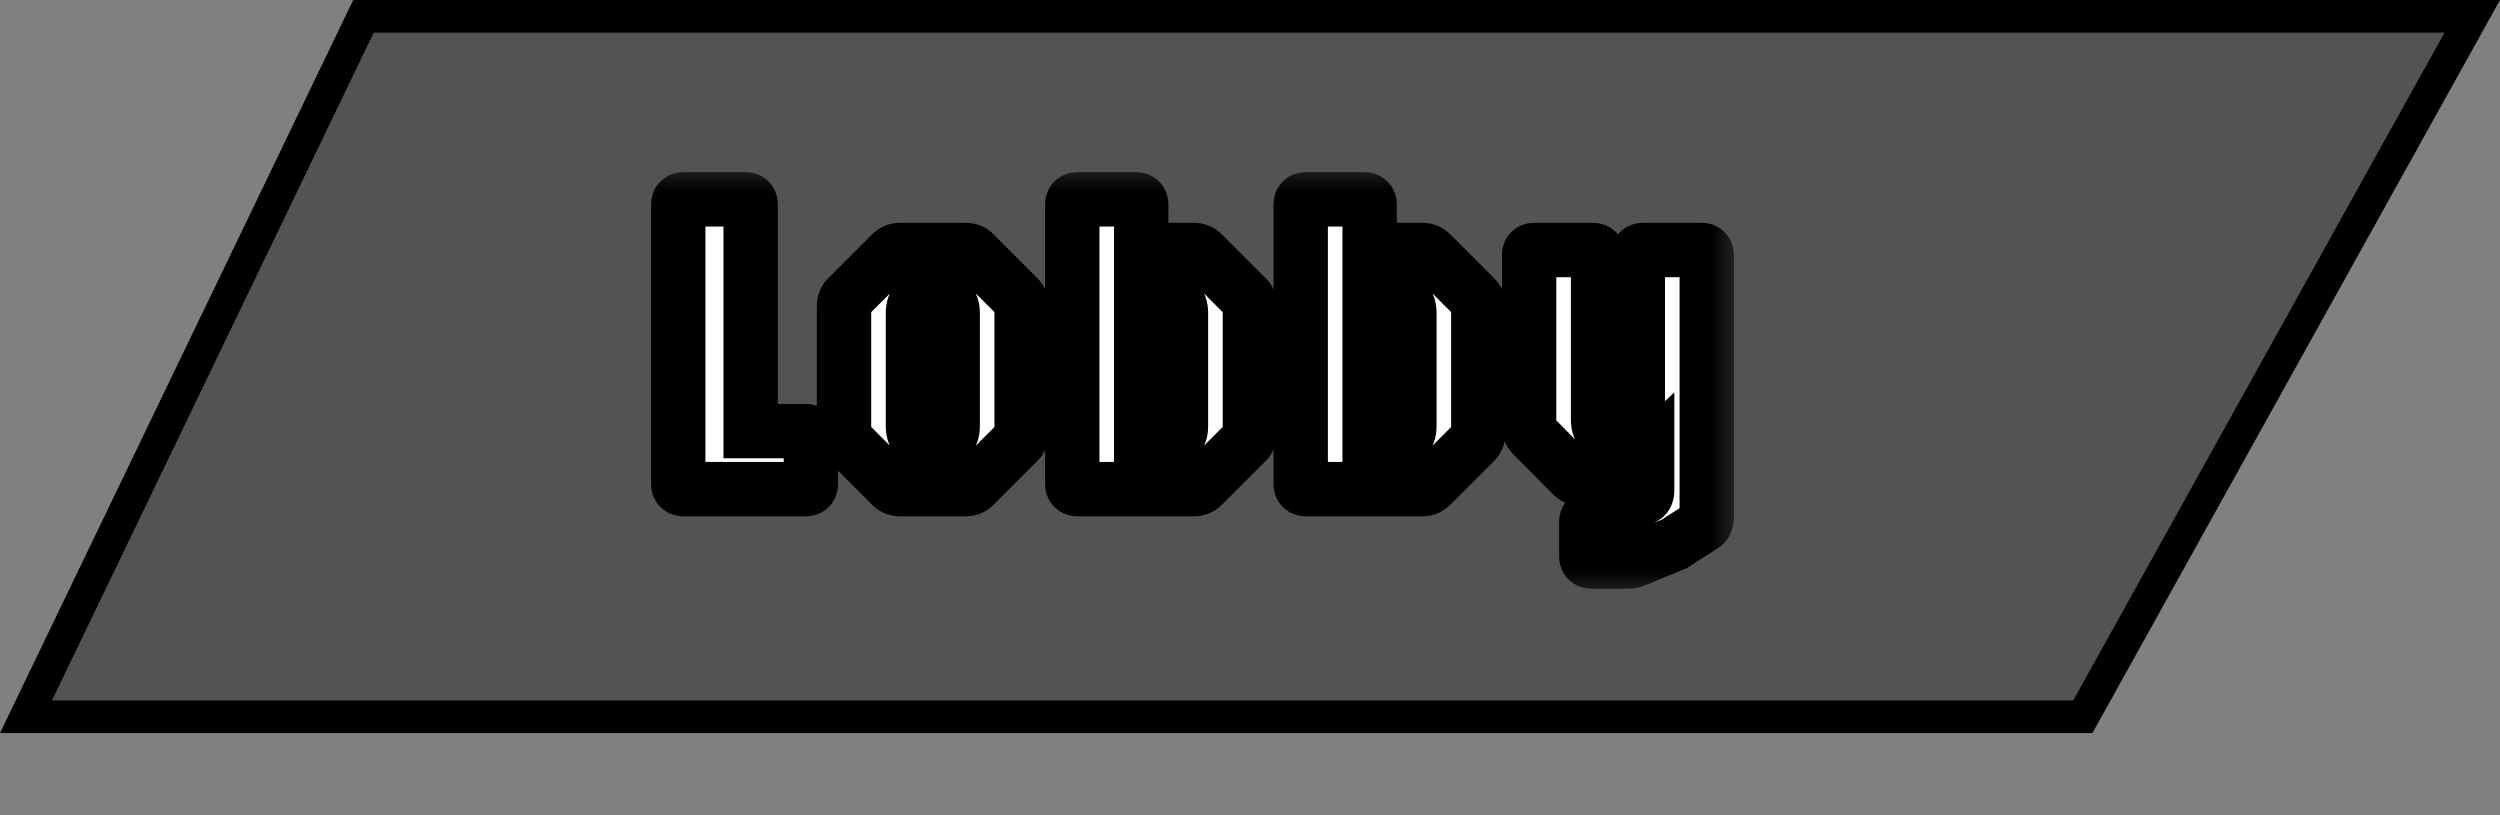 <svg width="46" height="15" viewBox="0 0 46 15" fill="none" xmlns="http://www.w3.org/2000/svg">
<rect x="0" y="0" width="46" height="15" fill="#808080" stroke="none"/>
<path d="M0.478 13.188L6.688 0.3H45.49L38.324 13.188H0.478Z" fill="#26262D" fill-opacity="0.5" stroke="black" stroke-width="0.6"/>
<mask id="path-2-outside-1_717_5293" maskUnits="userSpaceOnUse" x="11" y="3" width="21" height="8" fill="black">
<rect fill="white" x="11" y="3" width="21" height="8"/>
<path d="M12.58 9C12.513 9 12.48 8.967 12.48 8.9V3.768C12.48 3.701 12.513 3.668 12.58 3.668H13.712C13.779 3.668 13.812 3.701 13.812 3.768V7.932H14.82C14.887 7.932 14.92 7.965 14.92 8.032V8.9C14.92 8.967 14.887 9 14.82 9H12.58ZM16.558 9C16.497 9 16.444 8.977 16.398 8.932L15.598 8.132C15.553 8.089 15.53 8.036 15.53 7.972V5.628C15.53 5.564 15.553 5.511 15.598 5.468L16.398 4.668C16.444 4.623 16.497 4.6 16.558 4.6H17.77C17.834 4.6 17.887 4.623 17.93 4.668L18.73 5.468C18.776 5.511 18.798 5.564 18.798 5.628V7.972C18.798 8.036 18.776 8.089 18.73 8.132L17.93 8.932C17.887 8.977 17.834 9 17.77 9H16.558ZM17.026 8.068H17.306C17.392 8.068 17.45 8.051 17.482 8.016C17.514 7.981 17.53 7.92 17.53 7.832V5.768C17.53 5.68 17.514 5.619 17.482 5.584C17.45 5.549 17.392 5.532 17.306 5.532H17.026C16.938 5.532 16.878 5.549 16.846 5.584C16.814 5.619 16.798 5.68 16.798 5.768V7.832C16.798 7.92 16.814 7.981 16.846 8.016C16.878 8.051 16.938 8.068 17.026 8.068ZM19.83 9C19.763 9 19.73 8.967 19.73 8.9V3.768C19.73 3.701 19.763 3.668 19.83 3.668H20.898C20.965 3.668 20.998 3.701 20.998 3.768V4.868L21.198 4.668C21.241 4.623 21.294 4.6 21.358 4.6H21.97C22.031 4.6 22.085 4.623 22.13 4.668L22.93 5.468C22.975 5.511 22.998 5.564 22.998 5.628V7.972C22.998 8.036 22.975 8.089 22.93 8.132L22.13 8.932C22.085 8.977 22.031 9 21.97 9H19.83ZM20.998 8.068H21.502C21.59 8.068 21.65 8.051 21.682 8.016C21.714 7.981 21.73 7.92 21.73 7.832V5.768C21.73 5.68 21.714 5.619 21.682 5.584C21.65 5.549 21.59 5.532 21.502 5.532H21.222C21.137 5.532 21.078 5.549 21.046 5.584C21.014 5.619 20.998 5.68 20.998 5.768V8.068ZM24.033 9C23.966 9 23.933 8.967 23.933 8.9V3.768C23.933 3.701 23.966 3.668 24.033 3.668H25.101C25.168 3.668 25.201 3.701 25.201 3.768V4.868L25.401 4.668C25.444 4.623 25.497 4.6 25.561 4.6H26.173C26.235 4.6 26.288 4.623 26.333 4.668L27.133 5.468C27.178 5.511 27.201 5.564 27.201 5.628V7.972C27.201 8.036 27.178 8.089 27.133 8.132L26.333 8.932C26.288 8.977 26.235 9 26.173 9H24.033ZM25.201 8.068H25.705C25.793 8.068 25.853 8.051 25.885 8.016C25.917 7.981 25.933 7.92 25.933 7.832V5.768C25.933 5.68 25.917 5.619 25.885 5.584C25.853 5.549 25.793 5.532 25.705 5.532H25.425C25.34 5.532 25.281 5.549 25.249 5.584C25.217 5.619 25.201 5.68 25.201 5.768V8.068ZM29.288 10.332C29.222 10.332 29.188 10.299 29.188 10.232V9.608C29.188 9.557 29.208 9.528 29.248 9.52L29.836 9.372L30.248 9.152C30.288 9.131 30.308 9.089 30.308 9.028V8.372L29.936 8.72C29.891 8.765 29.838 8.788 29.776 8.788L29.096 8.812C29.035 8.812 28.982 8.791 28.936 8.748L28.204 8.012C28.159 7.969 28.136 7.916 28.136 7.852V4.7C28.136 4.633 28.17 4.6 28.236 4.6H29.304C29.371 4.6 29.404 4.633 29.404 4.7V7.712C29.404 7.8 29.42 7.861 29.452 7.896C29.484 7.931 29.543 7.948 29.628 7.948H30.136V4.7C30.136 4.633 30.17 4.6 30.236 4.6H31.304C31.371 4.6 31.404 4.633 31.404 4.7V9.508C31.404 9.588 31.382 9.641 31.336 9.668L30.804 10.008L30.128 10.288C30.088 10.304 30.058 10.315 30.036 10.32C30.018 10.328 29.987 10.332 29.944 10.332H29.288Z"/>
</mask>
<path d="M12.58 9C12.513 9 12.48 8.967 12.48 8.9V3.768C12.48 3.701 12.513 3.668 12.58 3.668H13.712C13.779 3.668 13.812 3.701 13.812 3.768V7.932H14.82C14.887 7.932 14.92 7.965 14.92 8.032V8.9C14.92 8.967 14.887 9 14.82 9H12.58ZM16.558 9C16.497 9 16.444 8.977 16.398 8.932L15.598 8.132C15.553 8.089 15.53 8.036 15.53 7.972V5.628C15.53 5.564 15.553 5.511 15.598 5.468L16.398 4.668C16.444 4.623 16.497 4.6 16.558 4.6H17.77C17.834 4.6 17.887 4.623 17.93 4.668L18.73 5.468C18.776 5.511 18.798 5.564 18.798 5.628V7.972C18.798 8.036 18.776 8.089 18.73 8.132L17.93 8.932C17.887 8.977 17.834 9 17.77 9H16.558ZM17.026 8.068H17.306C17.392 8.068 17.45 8.051 17.482 8.016C17.514 7.981 17.53 7.92 17.53 7.832V5.768C17.53 5.68 17.514 5.619 17.482 5.584C17.45 5.549 17.392 5.532 17.306 5.532H17.026C16.938 5.532 16.878 5.549 16.846 5.584C16.814 5.619 16.798 5.68 16.798 5.768V7.832C16.798 7.92 16.814 7.981 16.846 8.016C16.878 8.051 16.938 8.068 17.026 8.068ZM19.83 9C19.763 9 19.73 8.967 19.73 8.9V3.768C19.73 3.701 19.763 3.668 19.83 3.668H20.898C20.965 3.668 20.998 3.701 20.998 3.768V4.868L21.198 4.668C21.241 4.623 21.294 4.6 21.358 4.6H21.97C22.031 4.6 22.085 4.623 22.13 4.668L22.93 5.468C22.975 5.511 22.998 5.564 22.998 5.628V7.972C22.998 8.036 22.975 8.089 22.93 8.132L22.13 8.932C22.085 8.977 22.031 9 21.97 9H19.83ZM20.998 8.068H21.502C21.59 8.068 21.65 8.051 21.682 8.016C21.714 7.981 21.73 7.92 21.73 7.832V5.768C21.73 5.68 21.714 5.619 21.682 5.584C21.65 5.549 21.59 5.532 21.502 5.532H21.222C21.137 5.532 21.078 5.549 21.046 5.584C21.014 5.619 20.998 5.68 20.998 5.768V8.068ZM24.033 9C23.966 9 23.933 8.967 23.933 8.9V3.768C23.933 3.701 23.966 3.668 24.033 3.668H25.101C25.168 3.668 25.201 3.701 25.201 3.768V4.868L25.401 4.668C25.444 4.623 25.497 4.6 25.561 4.6H26.173C26.235 4.6 26.288 4.623 26.333 4.668L27.133 5.468C27.178 5.511 27.201 5.564 27.201 5.628V7.972C27.201 8.036 27.178 8.089 27.133 8.132L26.333 8.932C26.288 8.977 26.235 9 26.173 9H24.033ZM25.201 8.068H25.705C25.793 8.068 25.853 8.051 25.885 8.016C25.917 7.981 25.933 7.92 25.933 7.832V5.768C25.933 5.68 25.917 5.619 25.885 5.584C25.853 5.549 25.793 5.532 25.705 5.532H25.425C25.34 5.532 25.281 5.549 25.249 5.584C25.217 5.619 25.201 5.68 25.201 5.768V8.068ZM29.288 10.332C29.222 10.332 29.188 10.299 29.188 10.232V9.608C29.188 9.557 29.208 9.528 29.248 9.52L29.836 9.372L30.248 9.152C30.288 9.131 30.308 9.089 30.308 9.028V8.372L29.936 8.72C29.891 8.765 29.838 8.788 29.776 8.788L29.096 8.812C29.035 8.812 28.982 8.791 28.936 8.748L28.204 8.012C28.159 7.969 28.136 7.916 28.136 7.852V4.7C28.136 4.633 28.17 4.6 28.236 4.6H29.304C29.371 4.6 29.404 4.633 29.404 4.7V7.712C29.404 7.8 29.42 7.861 29.452 7.896C29.484 7.931 29.543 7.948 29.628 7.948H30.136V4.7C30.136 4.633 30.17 4.6 30.236 4.6H31.304C31.371 4.6 31.404 4.633 31.404 4.7V9.508C31.404 9.588 31.382 9.641 31.336 9.668L30.804 10.008L30.128 10.288C30.088 10.304 30.058 10.315 30.036 10.32C30.018 10.328 29.987 10.332 29.944 10.332H29.288Z" fill="white"/>
<path d="M13.812 7.932H13.312V8.432H13.812V7.932ZM12.58 8.5C12.624 8.5 12.748 8.511 12.859 8.621C12.969 8.732 12.98 8.856 12.98 8.9H11.98C11.98 9.01 12.008 9.185 12.151 9.329C12.295 9.472 12.47 9.5 12.58 9.5V8.5ZM12.98 8.9V3.768H11.98V8.9H12.98ZM12.98 3.768C12.98 3.812 12.969 3.936 12.859 4.047C12.748 4.157 12.624 4.168 12.58 4.168V3.168C12.47 3.168 12.295 3.196 12.151 3.339C12.008 3.483 11.98 3.658 11.98 3.768H12.98ZM12.58 4.168H13.712V3.168H12.58V4.168ZM13.712 4.168C13.668 4.168 13.544 4.157 13.433 4.047C13.323 3.936 13.312 3.812 13.312 3.768H14.312C14.312 3.658 14.284 3.483 14.141 3.339C13.997 3.196 13.822 3.168 13.712 3.168V4.168ZM13.312 3.768V7.932H14.312V3.768H13.312ZM13.812 8.432H14.82V7.432H13.812V8.432ZM14.82 8.432C14.776 8.432 14.652 8.421 14.541 8.311C14.431 8.2 14.42 8.076 14.42 8.032H15.42C15.42 7.922 15.392 7.747 15.249 7.603C15.105 7.46 14.93 7.432 14.82 7.432V8.432ZM14.42 8.032V8.9H15.42V8.032H14.42ZM14.42 8.9C14.42 8.856 14.431 8.732 14.541 8.621C14.652 8.511 14.776 8.5 14.82 8.5V9.5C14.93 9.5 15.105 9.472 15.249 9.329C15.392 9.185 15.42 9.01 15.42 8.9H14.42ZM14.82 8.5H12.58V9.5H14.82V8.5ZM16.398 8.932L16.752 8.578L16.752 8.578L16.398 8.932ZM15.598 8.132L15.952 7.778L15.946 7.773L15.941 7.768L15.598 8.132ZM15.598 5.468L15.941 5.832L15.946 5.827L15.952 5.822L15.598 5.468ZM16.398 4.668L16.045 4.314L16.045 4.314L16.398 4.668ZM17.93 4.668L17.566 5.011L17.571 5.016L17.577 5.022L17.93 4.668ZM18.73 5.468L18.377 5.822L18.382 5.827L18.387 5.832L18.73 5.468ZM18.73 8.132L18.387 7.768L18.382 7.773L18.377 7.778L18.73 8.132ZM17.93 8.932L17.577 8.578L17.571 8.584L17.566 8.589L17.93 8.932ZM17.482 8.016L17.115 7.677L17.115 7.677L17.482 8.016ZM17.482 5.584L17.115 5.923L17.115 5.923L17.482 5.584ZM16.846 5.584L17.213 5.923L17.213 5.923L16.846 5.584ZM16.846 8.016L17.213 7.677L17.213 7.677L16.846 8.016ZM16.558 8.5C16.591 8.5 16.629 8.506 16.668 8.523C16.706 8.539 16.734 8.561 16.752 8.578L16.045 9.286C16.179 9.42 16.358 9.5 16.558 9.5V8.5ZM16.752 8.578L15.952 7.778L15.245 8.486L16.045 9.286L16.752 8.578ZM15.941 7.768C15.965 7.79 15.99 7.823 16.007 7.864C16.025 7.906 16.03 7.944 16.03 7.972H15.03C15.03 8.169 15.107 8.356 15.255 8.496L15.941 7.768ZM16.03 7.972V5.628H15.03V7.972H16.03ZM16.03 5.628C16.03 5.656 16.025 5.694 16.007 5.736C15.99 5.777 15.965 5.81 15.941 5.832L15.255 5.104C15.107 5.244 15.03 5.431 15.03 5.628H16.03ZM15.952 5.822L16.752 5.022L16.045 4.314L15.245 5.114L15.952 5.822ZM16.752 5.022C16.734 5.039 16.706 5.061 16.668 5.077C16.629 5.094 16.591 5.1 16.558 5.1V4.1C16.358 4.1 16.179 4.18 16.045 4.314L16.752 5.022ZM16.558 5.1H17.77V4.1H16.558V5.1ZM17.77 5.1C17.742 5.1 17.704 5.095 17.663 5.077C17.621 5.059 17.589 5.035 17.566 5.011L18.294 4.325C18.154 4.176 17.968 4.1 17.77 4.1V5.1ZM17.577 5.022L18.377 5.822L19.084 5.114L18.284 4.314L17.577 5.022ZM18.387 5.832C18.363 5.81 18.339 5.777 18.321 5.736C18.303 5.694 18.298 5.656 18.298 5.628H19.298C19.298 5.431 19.222 5.244 19.073 5.104L18.387 5.832ZM18.298 5.628V7.972H19.298V5.628H18.298ZM18.298 7.972C18.298 7.944 18.303 7.906 18.321 7.864C18.339 7.823 18.363 7.79 18.387 7.768L19.073 8.496C19.222 8.356 19.298 8.169 19.298 7.972H18.298ZM18.377 7.778L17.577 8.578L18.284 9.286L19.084 8.486L18.377 7.778ZM17.566 8.589C17.589 8.565 17.621 8.541 17.663 8.523C17.704 8.505 17.742 8.5 17.77 8.5V9.5C17.968 9.5 18.154 9.424 18.294 9.275L17.566 8.589ZM17.77 8.5H16.558V9.5H17.77V8.5ZM17.026 8.568H17.306V7.568H17.026V8.568ZM17.306 8.568C17.427 8.568 17.67 8.55 17.849 8.355L17.115 7.677C17.175 7.611 17.24 7.585 17.273 7.575C17.303 7.566 17.318 7.568 17.306 7.568V8.568ZM17.849 8.355C18.015 8.176 18.03 7.949 18.03 7.832H17.03C17.03 7.849 17.028 7.841 17.034 7.818C17.04 7.795 17.059 7.737 17.115 7.677L17.849 8.355ZM18.03 7.832V5.768H17.03V7.832H18.03ZM18.03 5.768C18.03 5.651 18.015 5.424 17.849 5.245L17.115 5.923C17.059 5.863 17.04 5.805 17.034 5.782C17.028 5.759 17.03 5.751 17.03 5.768H18.03ZM17.849 5.245C17.67 5.05 17.427 5.032 17.306 5.032V6.032C17.318 6.032 17.303 6.034 17.273 6.025C17.24 6.015 17.175 5.989 17.115 5.923L17.849 5.245ZM17.306 5.032H17.026V6.032H17.306V5.032ZM17.026 5.032C16.908 5.032 16.66 5.048 16.479 5.245L17.213 5.923C17.151 5.991 17.084 6.017 17.054 6.025C17.025 6.034 17.012 6.032 17.026 6.032V5.032ZM16.479 5.245C16.313 5.424 16.298 5.651 16.298 5.768H17.298C17.298 5.751 17.3 5.759 17.294 5.782C17.288 5.805 17.269 5.863 17.213 5.923L16.479 5.245ZM16.298 5.768V7.832H17.298V5.768H16.298ZM16.298 7.832C16.298 7.949 16.313 8.176 16.479 8.355L17.213 7.677C17.269 7.737 17.288 7.795 17.294 7.818C17.3 7.841 17.298 7.849 17.298 7.832H16.298ZM16.479 8.355C16.66 8.552 16.908 8.568 17.026 8.568V7.568C17.012 7.568 17.025 7.566 17.054 7.575C17.084 7.583 17.151 7.609 17.213 7.677L16.479 8.355ZM20.998 4.868H20.498V6.075L21.352 5.222L20.998 4.868ZM21.198 4.668L21.552 5.022L21.557 5.016L21.562 5.011L21.198 4.668ZM22.13 4.668L22.484 4.314L22.484 4.314L22.13 4.668ZM22.93 5.468L22.576 5.822L22.582 5.827L22.587 5.832L22.93 5.468ZM22.93 8.132L22.587 7.768L22.582 7.773L22.576 7.778L22.93 8.132ZM22.13 8.932L22.484 9.286L22.484 9.286L22.13 8.932ZM20.998 8.068H20.498V8.568H20.998V8.068ZM21.682 8.016L22.049 8.355L22.049 8.355L21.682 8.016ZM21.682 5.584L22.049 5.245L22.049 5.245L21.682 5.584ZM21.046 5.584L21.413 5.923L21.413 5.923L21.046 5.584ZM19.83 8.5C19.874 8.5 19.998 8.511 20.109 8.621C20.219 8.732 20.23 8.856 20.23 8.9H19.23C19.23 9.01 19.258 9.185 19.401 9.329C19.545 9.472 19.72 9.5 19.83 9.5V8.5ZM20.23 8.9V3.768H19.23V8.9H20.23ZM20.23 3.768C20.23 3.812 20.219 3.936 20.109 4.047C19.998 4.157 19.874 4.168 19.83 4.168V3.168C19.72 3.168 19.545 3.196 19.401 3.339C19.258 3.483 19.23 3.658 19.23 3.768H20.23ZM19.83 4.168H20.898V3.168H19.83V4.168ZM20.898 4.168C20.854 4.168 20.73 4.157 20.619 4.047C20.509 3.936 20.498 3.812 20.498 3.768H21.498C21.498 3.658 21.47 3.483 21.327 3.339C21.183 3.196 21.008 3.168 20.898 3.168V4.168ZM20.498 3.768V4.868H21.498V3.768H20.498ZM21.352 5.222L21.552 5.022L20.844 4.314L20.644 4.514L21.352 5.222ZM21.562 5.011C21.54 5.035 21.507 5.059 21.466 5.077C21.424 5.095 21.386 5.1 21.358 5.1V4.1C21.16 4.1 20.974 4.176 20.834 4.325L21.562 5.011ZM21.358 5.1H21.97V4.1H21.358V5.1ZM21.97 5.1C21.937 5.1 21.899 5.094 21.86 5.077C21.822 5.061 21.794 5.039 21.776 5.022L22.484 4.314C22.349 4.18 22.171 4.1 21.97 4.1V5.1ZM21.776 5.022L22.576 5.822L23.284 5.114L22.484 4.314L21.776 5.022ZM22.587 5.832C22.563 5.81 22.538 5.777 22.521 5.736C22.503 5.694 22.498 5.656 22.498 5.628H23.498C23.498 5.431 23.422 5.244 23.273 5.104L22.587 5.832ZM22.498 5.628V7.972H23.498V5.628H22.498ZM22.498 7.972C22.498 7.944 22.503 7.906 22.521 7.864C22.538 7.823 22.563 7.79 22.587 7.768L23.273 8.496C23.422 8.356 23.498 8.169 23.498 7.972H22.498ZM22.576 7.778L21.776 8.578L22.484 9.286L23.284 8.486L22.576 7.778ZM21.776 8.578C21.794 8.561 21.822 8.539 21.86 8.523C21.899 8.506 21.937 8.5 21.97 8.5V9.5C22.171 9.5 22.349 9.42 22.484 9.286L21.776 8.578ZM21.97 8.5H19.83V9.5H21.97V8.5ZM20.998 8.568H21.502V7.568H20.998V8.568ZM21.502 8.568C21.62 8.568 21.868 8.552 22.049 8.355L21.315 7.677C21.378 7.609 21.444 7.583 21.474 7.575C21.504 7.566 21.517 7.568 21.502 7.568V8.568ZM22.049 8.355C22.215 8.176 22.23 7.949 22.23 7.832H21.23C21.23 7.849 21.228 7.841 21.234 7.818C21.24 7.795 21.259 7.737 21.315 7.677L22.049 8.355ZM22.23 7.832V5.768H21.23V7.832H22.23ZM22.23 5.768C22.23 5.651 22.215 5.424 22.049 5.245L21.315 5.923C21.259 5.863 21.24 5.805 21.234 5.782C21.228 5.759 21.23 5.751 21.23 5.768H22.23ZM22.049 5.245C21.868 5.048 21.62 5.032 21.502 5.032V6.032C21.517 6.032 21.504 6.034 21.474 6.025C21.444 6.017 21.378 5.991 21.315 5.923L22.049 5.245ZM21.502 5.032H21.222V6.032H21.502V5.032ZM21.222 5.032C21.101 5.032 20.858 5.05 20.679 5.245L21.413 5.923C21.353 5.989 21.288 6.015 21.256 6.025C21.225 6.034 21.21 6.032 21.222 6.032V5.032ZM20.679 5.245C20.513 5.424 20.498 5.651 20.498 5.768H21.498C21.498 5.751 21.5 5.759 21.494 5.782C21.488 5.805 21.469 5.863 21.413 5.923L20.679 5.245ZM20.498 5.768V8.068H21.498V5.768H20.498ZM25.201 4.868H24.701V6.075L25.555 5.222L25.201 4.868ZM25.401 4.668L25.755 5.022L25.76 5.016L25.765 5.011L25.401 4.668ZM26.333 4.668L26.687 4.314L26.687 4.314L26.333 4.668ZM27.133 5.468L26.78 5.822L26.785 5.827L26.79 5.832L27.133 5.468ZM27.133 8.132L26.79 7.768L26.785 7.773L26.78 7.778L27.133 8.132ZM26.333 8.932L26.687 9.286L26.687 9.286L26.333 8.932ZM25.201 8.068H24.701V8.568H25.201V8.068ZM25.885 8.016L26.253 8.355L26.253 8.355L25.885 8.016ZM25.885 5.584L26.253 5.245L26.253 5.245L25.885 5.584ZM25.249 5.584L25.616 5.923L25.616 5.923L25.249 5.584ZM24.033 8.5C24.077 8.5 24.201 8.511 24.312 8.621C24.422 8.732 24.433 8.856 24.433 8.9H23.433C23.433 9.01 23.461 9.185 23.605 9.329C23.748 9.472 23.923 9.5 24.033 9.5V8.5ZM24.433 8.9V3.768H23.433V8.9H24.433ZM24.433 3.768C24.433 3.812 24.422 3.936 24.312 4.047C24.201 4.157 24.077 4.168 24.033 4.168V3.168C23.923 3.168 23.748 3.196 23.605 3.339C23.461 3.483 23.433 3.658 23.433 3.768H24.433ZM24.033 4.168H25.101V3.168H24.033V4.168ZM25.101 4.168C25.057 4.168 24.933 4.157 24.823 4.047C24.712 3.936 24.701 3.812 24.701 3.768H25.701C25.701 3.658 25.673 3.483 25.53 3.339C25.386 3.196 25.212 3.168 25.101 3.168V4.168ZM24.701 3.768V4.868H25.701V3.768H24.701ZM25.555 5.222L25.755 5.022L25.048 4.314L24.848 4.514L25.555 5.222ZM25.765 5.011C25.743 5.035 25.71 5.059 25.669 5.077C25.627 5.095 25.589 5.1 25.561 5.1V4.1C25.364 4.1 25.177 4.176 25.037 4.325L25.765 5.011ZM25.561 5.1H26.173V4.1H25.561V5.1ZM26.173 5.1C26.141 5.1 26.102 5.094 26.064 5.077C26.025 5.061 25.997 5.039 25.98 5.022L26.687 4.314C26.552 4.18 26.374 4.1 26.173 4.1V5.1ZM25.98 5.022L26.78 5.822L27.487 5.114L26.687 4.314L25.98 5.022ZM26.79 5.832C26.767 5.81 26.742 5.777 26.724 5.736C26.706 5.694 26.701 5.656 26.701 5.628H27.701C27.701 5.431 27.625 5.244 27.476 5.104L26.79 5.832ZM26.701 5.628V7.972H27.701V5.628H26.701ZM26.701 7.972C26.701 7.944 26.706 7.906 26.724 7.864C26.742 7.823 26.767 7.79 26.79 7.768L27.476 8.496C27.625 8.356 27.701 8.169 27.701 7.972H26.701ZM26.78 7.778L25.98 8.578L26.687 9.286L27.487 8.486L26.78 7.778ZM25.98 8.578C25.997 8.561 26.025 8.539 26.064 8.523C26.102 8.506 26.141 8.5 26.173 8.5V9.5C26.374 9.5 26.552 9.42 26.687 9.286L25.98 8.578ZM26.173 8.5H24.033V9.5H26.173V8.5ZM25.201 8.568H25.705V7.568H25.201V8.568ZM25.705 8.568C25.823 8.568 26.071 8.552 26.253 8.355L25.518 7.677C25.581 7.609 25.647 7.583 25.677 7.575C25.707 7.566 25.72 7.568 25.705 7.568V8.568ZM26.253 8.355C26.418 8.176 26.433 7.949 26.433 7.832H25.433C25.433 7.849 25.431 7.841 25.437 7.818C25.443 7.795 25.462 7.737 25.518 7.677L26.253 8.355ZM26.433 7.832V5.768H25.433V7.832H26.433ZM26.433 5.768C26.433 5.651 26.418 5.424 26.253 5.245L25.518 5.923C25.462 5.863 25.443 5.805 25.437 5.782C25.431 5.759 25.433 5.751 25.433 5.768H26.433ZM26.253 5.245C26.071 5.048 25.823 5.032 25.705 5.032V6.032C25.72 6.032 25.707 6.034 25.677 6.025C25.647 6.017 25.581 5.991 25.518 5.923L26.253 5.245ZM25.705 5.032H25.425V6.032H25.705V5.032ZM25.425 5.032C25.304 5.032 25.061 5.05 24.882 5.245L25.616 5.923C25.556 5.989 25.491 6.015 25.459 6.025C25.428 6.034 25.413 6.032 25.425 6.032V5.032ZM24.882 5.245C24.716 5.424 24.701 5.651 24.701 5.768H25.701C25.701 5.751 25.703 5.759 25.697 5.782C25.691 5.805 25.672 5.863 25.616 5.923L24.882 5.245ZM24.701 5.768V8.068H25.701V5.768H24.701ZM29.248 9.52L29.346 10.01L29.358 10.008L29.37 10.005L29.248 9.52ZM29.836 9.372L29.958 9.857L30.018 9.842L30.072 9.813L29.836 9.372ZM30.248 9.152L30.013 8.711L30.013 8.711L30.248 9.152ZM30.308 8.372H30.808V7.22L29.967 8.007L30.308 8.372ZM29.936 8.72L29.595 8.355L29.589 8.361L29.583 8.366L29.936 8.72ZM29.776 8.788V8.288H29.767L29.759 8.288L29.776 8.788ZM29.096 8.812V9.312H29.105L29.114 9.312L29.096 8.812ZM28.936 8.748L28.582 9.101L28.588 9.106L28.594 9.112L28.936 8.748ZM28.204 8.012L28.559 7.659L28.553 7.654L28.547 7.648L28.204 8.012ZM29.452 7.896L29.82 7.557L29.82 7.557L29.452 7.896ZM30.136 7.948V8.448H30.636V7.948H30.136ZM31.336 9.668L31.083 9.237L31.075 9.242L31.067 9.247L31.336 9.668ZM30.804 10.008L30.996 10.47L31.036 10.453L31.073 10.429L30.804 10.008ZM30.128 10.288L30.314 10.752L30.32 10.75L30.128 10.288ZM30.036 10.32L29.915 9.835L29.876 9.845L29.839 9.86L30.036 10.32ZM29.288 9.832C29.332 9.832 29.457 9.843 29.567 9.953C29.677 10.064 29.688 10.188 29.688 10.232H28.688C28.688 10.342 28.716 10.517 28.86 10.661C29.003 10.804 29.178 10.832 29.288 10.832V9.832ZM29.688 10.232V9.608H28.688V10.232H29.688ZM29.688 9.608C29.688 9.642 29.682 9.733 29.616 9.83C29.542 9.939 29.434 9.993 29.346 10.01L29.15 9.03C29.023 9.055 28.885 9.127 28.79 9.266C28.704 9.393 28.688 9.523 28.688 9.608H29.688ZM29.37 10.005L29.958 9.857L29.714 8.887L29.126 9.035L29.37 10.005ZM30.072 9.813L30.484 9.593L30.013 8.711L29.601 8.931L30.072 9.813ZM30.483 9.593C30.743 9.455 30.808 9.199 30.808 9.028H29.808C29.808 9.007 29.811 8.953 29.843 8.887C29.879 8.814 29.938 8.751 30.013 8.711L30.483 9.593ZM30.808 9.028V8.372H29.808V9.028H30.808ZM29.967 8.007L29.595 8.355L30.278 9.085L30.65 8.737L29.967 8.007ZM29.583 8.366C29.601 8.349 29.628 8.327 29.667 8.311C29.705 8.294 29.744 8.288 29.776 8.288V9.288C29.977 9.288 30.155 9.208 30.29 9.074L29.583 8.366ZM29.759 8.288L29.079 8.312L29.114 9.312L29.794 9.288L29.759 8.288ZM29.096 8.312C29.125 8.312 29.16 8.317 29.196 8.332C29.232 8.346 29.26 8.366 29.279 8.384L28.594 9.112C28.73 9.241 28.905 9.312 29.096 9.312V8.312ZM29.291 8.395L28.559 7.659L27.85 8.365L28.582 9.101L29.291 8.395ZM28.547 7.648C28.571 7.67 28.596 7.703 28.613 7.744C28.631 7.786 28.636 7.824 28.636 7.852H27.636C27.636 8.05 27.713 8.236 27.862 8.376L28.547 7.648ZM28.636 7.852V4.7H27.636V7.852H28.636ZM28.636 4.7C28.636 4.744 28.625 4.868 28.515 4.979C28.405 5.089 28.28 5.1 28.236 5.1V4.1C28.126 4.1 27.951 4.128 27.808 4.271C27.664 4.415 27.636 4.59 27.636 4.7H28.636ZM28.236 5.1H29.304V4.1H28.236V5.1ZM29.304 5.1C29.261 5.1 29.136 5.089 29.026 4.979C28.916 4.868 28.904 4.744 28.904 4.7H29.904C29.904 4.59 29.876 4.415 29.733 4.271C29.589 4.128 29.415 4.1 29.304 4.1V5.1ZM28.904 4.7V7.712H29.904V4.7H28.904ZM28.904 7.712C28.904 7.829 28.919 8.056 29.085 8.235L29.82 7.557C29.875 7.617 29.894 7.675 29.9 7.698C29.906 7.721 29.904 7.729 29.904 7.712H28.904ZM29.085 8.235C29.264 8.43 29.507 8.448 29.628 8.448V7.448C29.616 7.448 29.631 7.446 29.662 7.455C29.694 7.465 29.759 7.491 29.82 7.557L29.085 8.235ZM29.628 8.448H30.136V7.448H29.628V8.448ZM30.636 7.948V4.7H29.636V7.948H30.636ZM30.636 4.7C30.636 4.744 30.625 4.868 30.515 4.979C30.405 5.089 30.28 5.1 30.236 5.1V4.1C30.126 4.1 29.951 4.128 29.808 4.271C29.664 4.415 29.636 4.59 29.636 4.7H30.636ZM30.236 5.1H31.304V4.1H30.236V5.1ZM31.304 5.1C31.261 5.1 31.136 5.089 31.026 4.979C30.916 4.868 30.904 4.744 30.904 4.7H31.904C31.904 4.59 31.876 4.415 31.733 4.271C31.589 4.128 31.415 4.1 31.304 4.1V5.1ZM30.904 4.7V9.508H31.904V4.7H30.904ZM30.904 9.508C30.904 9.505 30.904 9.466 30.927 9.412C30.953 9.351 31.004 9.284 31.083 9.237L31.59 10.099C31.858 9.941 31.904 9.666 31.904 9.508H30.904ZM31.067 9.247L30.535 9.587L31.073 10.429L31.605 10.089L31.067 9.247ZM30.613 9.546L29.937 9.826L30.32 10.75L30.996 10.47L30.613 9.546ZM29.943 9.824C29.927 9.83 29.917 9.834 29.911 9.836C29.908 9.837 29.907 9.837 29.907 9.837C29.907 9.837 29.91 9.836 29.915 9.835L30.157 10.805C30.213 10.791 30.269 10.77 30.314 10.752L29.943 9.824ZM29.839 9.86C29.866 9.849 29.887 9.843 29.902 9.839C29.917 9.836 29.928 9.834 29.935 9.833C29.947 9.832 29.951 9.832 29.944 9.832V10.832C29.996 10.832 30.115 10.83 30.233 10.78L29.839 9.86ZM29.944 9.832H29.288V10.832H29.944V9.832Z" fill="black" mask="url(#path-2-outside-1_717_5293)"/>
</svg>
